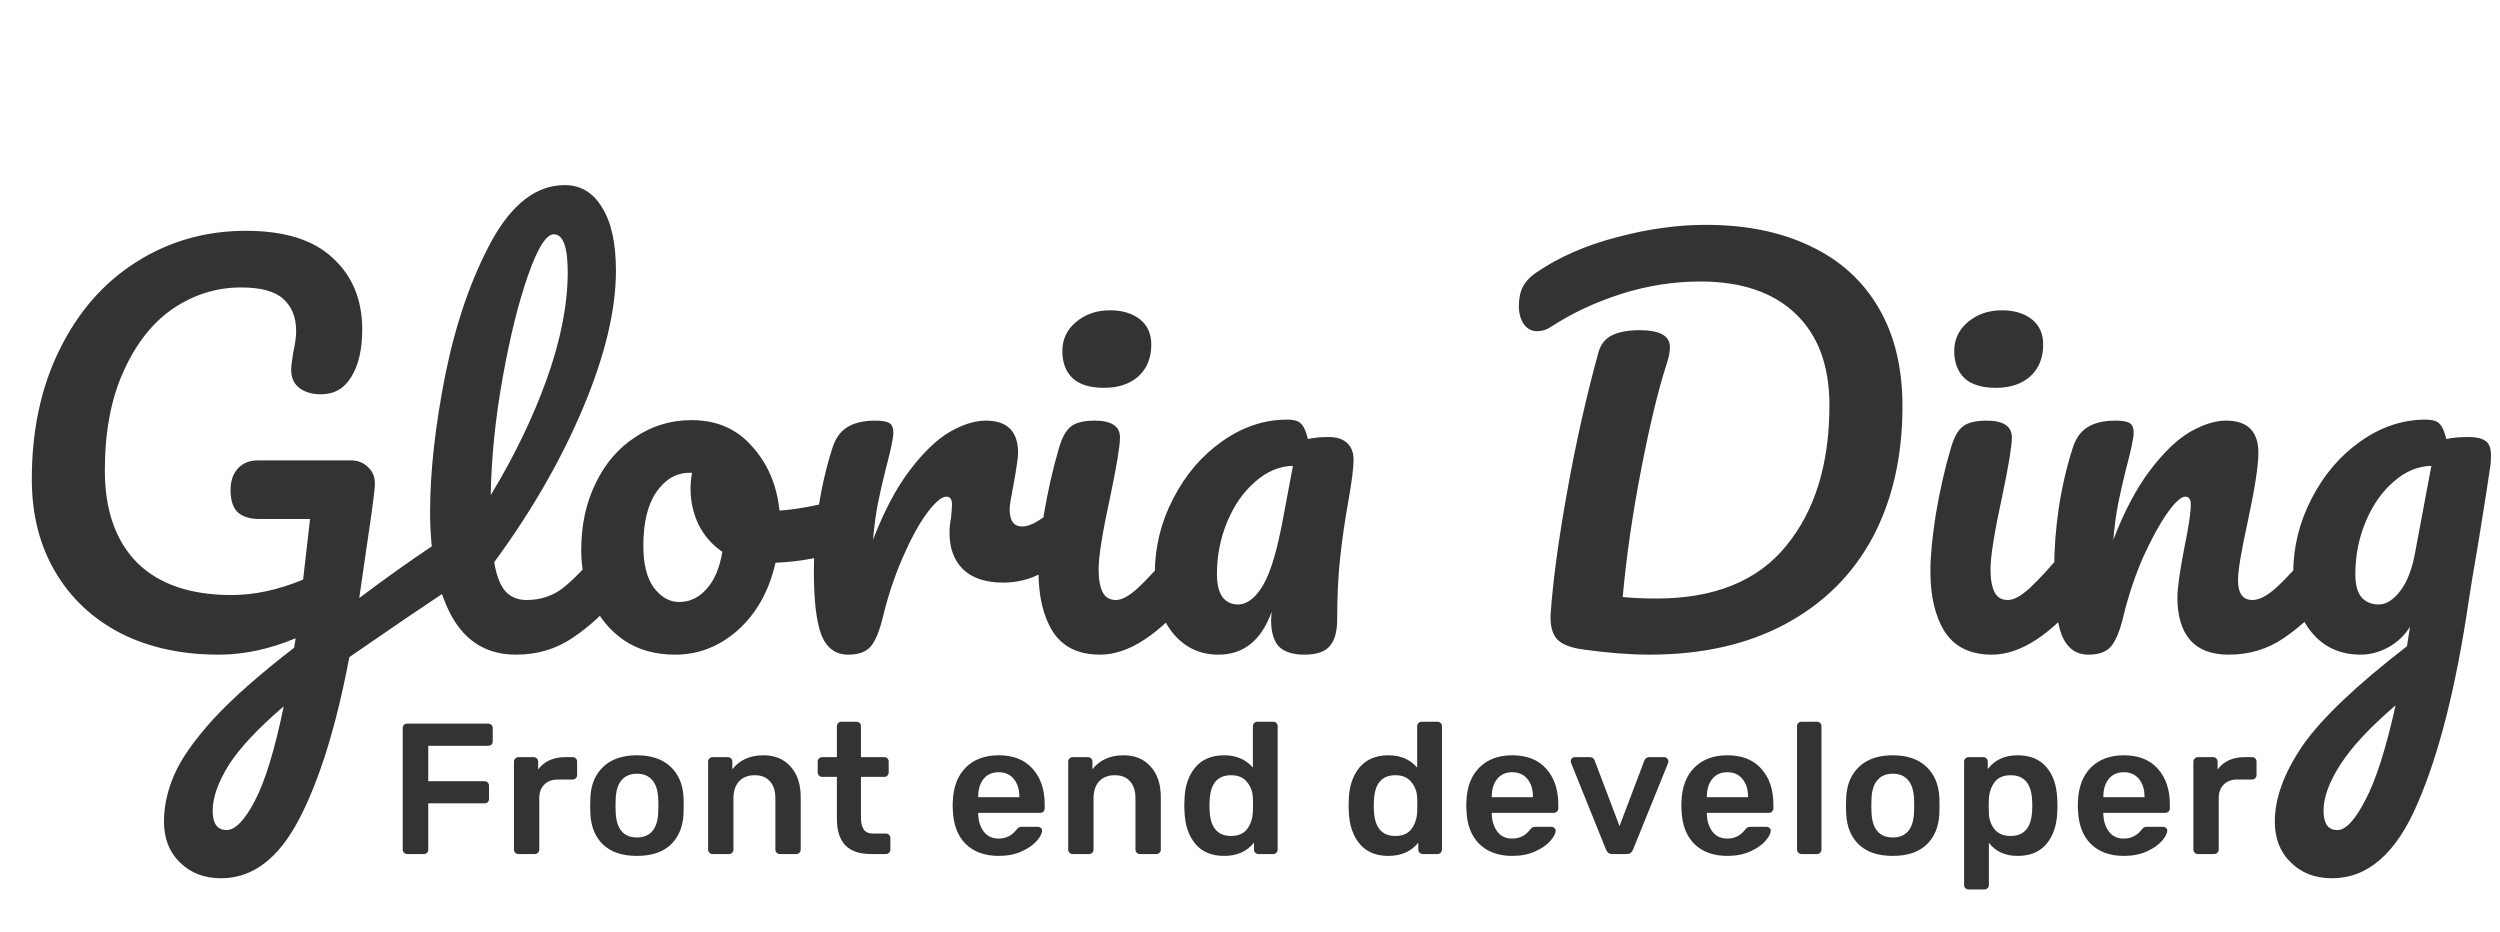 <svg width="161" height="60" viewBox="0 0 161 60" fill="none" xmlns="http://www.w3.org/2000/svg">
<path d="M28.544 34.928C28.821 34.928 29.035 35.067 29.184 35.344C29.355 35.6 29.44 35.931 29.44 36.336C29.44 36.827 29.365 37.211 29.216 37.488C29.067 37.765 28.832 38.011 28.512 38.224C27.253 39.056 25.248 40.421 22.496 42.32C21.664 46.736 20.587 50.213 19.264 52.752C17.941 55.291 16.267 56.56 14.24 56.56C13.152 56.56 12.267 56.219 11.584 55.536C10.901 54.875 10.56 54 10.56 52.912C10.56 51.909 10.784 50.896 11.232 49.872C11.68 48.848 12.512 47.664 13.728 46.32C14.965 44.976 16.704 43.44 18.944 41.712L19.04 41.104C17.355 41.808 15.701 42.16 14.08 42.16C11.691 42.16 9.589 41.701 7.776 40.784C5.963 39.845 4.555 38.523 3.552 36.816C2.549 35.109 2.048 33.125 2.048 30.864C2.048 27.707 2.645 24.923 3.84 22.512C5.035 20.08 6.677 18.203 8.768 16.88C10.88 15.536 13.237 14.864 15.84 14.864C18.336 14.864 20.203 15.451 21.44 16.624C22.699 17.776 23.328 19.312 23.328 21.232C23.328 22.491 23.093 23.504 22.624 24.272C22.176 25.019 21.525 25.392 20.672 25.392C20.096 25.392 19.627 25.253 19.264 24.976C18.923 24.699 18.752 24.315 18.752 23.824C18.752 23.611 18.795 23.248 18.88 22.736C19.008 22.139 19.072 21.669 19.072 21.328C19.072 20.432 18.795 19.739 18.24 19.248C17.707 18.757 16.8 18.512 15.52 18.512C13.963 18.512 12.512 18.96 11.168 19.856C9.845 20.752 8.779 22.096 7.968 23.888C7.157 25.659 6.752 27.792 6.752 30.288C6.752 32.848 7.445 34.832 8.832 36.24C10.24 37.627 12.267 38.32 14.912 38.32C16.384 38.32 17.92 37.989 19.52 37.328L19.968 33.424H16.704C16.107 33.424 15.648 33.285 15.328 33.008C15.008 32.709 14.848 32.229 14.848 31.568C14.848 30.971 15.008 30.501 15.328 30.16C15.648 29.819 16.075 29.648 16.608 29.648H22.592C23.061 29.648 23.445 29.808 23.744 30.128C24.064 30.427 24.192 30.864 24.128 31.44C24.064 32.123 23.851 33.669 23.488 36.08L23.136 38.512C24.843 37.232 26.4 36.123 27.808 35.184C28.085 35.013 28.331 34.928 28.544 34.928ZM14.592 53.456C15.147 53.456 15.755 52.827 16.416 51.568C17.077 50.309 17.696 48.283 18.272 45.488C16.651 46.875 15.477 48.123 14.752 49.232C14.048 50.363 13.696 51.355 13.696 52.208C13.696 53.04 13.995 53.456 14.592 53.456ZM39.602 34.864C39.879 34.864 40.092 34.992 40.242 35.248C40.412 35.504 40.498 35.856 40.498 36.304C40.498 37.157 40.295 37.819 39.889 38.288C38.972 39.419 37.969 40.347 36.882 41.072C35.815 41.797 34.599 42.16 33.233 42.16C31.356 42.16 29.959 41.307 29.041 39.6C28.145 37.893 27.698 35.685 27.698 32.976C27.698 30.373 28.028 27.408 28.689 24.08C29.372 20.752 30.364 17.893 31.666 15.504C32.988 13.115 34.556 11.92 36.37 11.92C37.394 11.92 38.194 12.4 38.77 13.36C39.367 14.299 39.666 15.653 39.666 17.424C39.666 19.963 38.962 22.907 37.553 26.256C36.145 29.605 34.236 32.923 31.826 36.208C31.975 37.083 32.22 37.712 32.562 38.096C32.903 38.459 33.351 38.64 33.906 38.64C34.78 38.64 35.548 38.395 36.209 37.904C36.871 37.392 37.714 36.528 38.737 35.312C38.993 35.013 39.282 34.864 39.602 34.864ZM35.666 15.088C35.175 15.088 34.62 15.973 34.002 17.744C33.383 19.515 32.839 21.712 32.37 24.336C31.9 26.96 31.644 29.477 31.602 31.888C33.116 29.392 34.322 26.896 35.218 24.4C36.114 21.883 36.562 19.589 36.562 17.52C36.562 15.899 36.263 15.088 35.666 15.088ZM54.231 32.176C54.508 32.176 54.722 32.315 54.871 32.592C55.02 32.869 55.095 33.221 55.095 33.648C55.095 34.672 54.786 35.28 54.167 35.472C52.887 35.92 51.479 36.176 49.943 36.24C49.538 38.032 48.738 39.472 47.543 40.56C46.348 41.627 44.994 42.16 43.479 42.16C42.199 42.16 41.1 41.851 40.183 41.232C39.287 40.613 38.604 39.792 38.135 38.768C37.666 37.744 37.431 36.635 37.431 35.44C37.431 33.819 37.74 32.379 38.359 31.12C38.978 29.84 39.831 28.848 40.919 28.144C42.007 27.419 43.212 27.056 44.535 27.056C46.156 27.056 47.458 27.621 48.439 28.752C49.442 29.861 50.028 31.237 50.199 32.88C51.202 32.816 52.396 32.603 53.783 32.24C53.954 32.197 54.103 32.176 54.231 32.176ZM43.735 38.768C44.418 38.768 45.004 38.491 45.495 37.936C46.007 37.381 46.348 36.581 46.519 35.536C45.858 35.088 45.346 34.501 44.983 33.776C44.642 33.051 44.471 32.283 44.471 31.472C44.471 31.131 44.503 30.789 44.567 30.448H44.407C43.554 30.448 42.839 30.864 42.263 31.696C41.708 32.507 41.431 33.659 41.431 35.152C41.431 36.325 41.655 37.221 42.103 37.84C42.572 38.459 43.116 38.768 43.735 38.768ZM54.62 42.16C53.81 42.16 53.234 41.733 52.892 40.88C52.572 40.027 52.413 38.661 52.413 36.784C52.413 34.011 52.807 31.376 53.596 28.88C53.788 28.261 54.098 27.813 54.525 27.536C54.972 27.237 55.591 27.088 56.38 27.088C56.807 27.088 57.106 27.141 57.276 27.248C57.447 27.355 57.532 27.557 57.532 27.856C57.532 28.197 57.373 28.965 57.053 30.16C56.839 31.013 56.669 31.76 56.541 32.4C56.413 33.04 56.306 33.829 56.221 34.768C56.925 32.933 57.714 31.44 58.589 30.288C59.463 29.136 60.316 28.315 61.148 27.824C62.002 27.333 62.781 27.088 63.484 27.088C64.871 27.088 65.564 27.781 65.564 29.168C65.564 29.445 65.469 30.117 65.276 31.184C65.106 32.037 65.02 32.571 65.02 32.784C65.02 33.531 65.287 33.904 65.82 33.904C66.418 33.904 67.186 33.435 68.124 32.496C68.402 32.219 68.69 32.08 68.989 32.08C69.266 32.08 69.479 32.208 69.629 32.464C69.799 32.699 69.885 33.019 69.885 33.424C69.885 34.213 69.671 34.832 69.245 35.28C68.647 35.899 67.943 36.432 67.132 36.88C66.343 37.307 65.501 37.52 64.605 37.52C63.474 37.52 62.61 37.232 62.013 36.656C61.437 36.08 61.148 35.301 61.148 34.32C61.148 34 61.181 33.68 61.245 33.36C61.287 32.933 61.309 32.645 61.309 32.496C61.309 32.155 61.191 31.984 60.956 31.984C60.636 31.984 60.21 32.347 59.676 33.072C59.164 33.776 58.653 34.715 58.141 35.888C57.629 37.061 57.212 38.299 56.892 39.6C56.658 40.603 56.38 41.285 56.06 41.648C55.762 41.989 55.282 42.16 54.62 42.16ZM71.103 24.976C70.207 24.976 69.535 24.773 69.087 24.368C68.639 23.941 68.415 23.355 68.415 22.608C68.415 21.861 68.703 21.243 69.279 20.752C69.876 20.24 70.612 19.984 71.487 19.984C72.276 19.984 72.916 20.176 73.407 20.56C73.898 20.944 74.143 21.488 74.143 22.192C74.143 23.045 73.866 23.728 73.311 24.24C72.756 24.731 72.02 24.976 71.103 24.976ZM70.847 42.16C69.46 42.16 68.447 41.669 67.807 40.688C67.188 39.707 66.879 38.405 66.879 36.784C66.879 35.824 66.996 34.597 67.231 33.104C67.487 31.589 67.807 30.181 68.191 28.88C68.383 28.197 68.639 27.728 68.959 27.472C69.279 27.216 69.791 27.088 70.495 27.088C71.583 27.088 72.127 27.451 72.127 28.176C72.127 28.709 71.924 29.947 71.519 31.888C71.007 34.235 70.751 35.824 70.751 36.656C70.751 37.296 70.836 37.787 71.007 38.128C71.178 38.469 71.466 38.64 71.871 38.64C72.255 38.64 72.735 38.373 73.311 37.84C73.887 37.307 74.655 36.464 75.615 35.312C75.871 35.013 76.159 34.864 76.479 34.864C76.756 34.864 76.97 34.992 77.119 35.248C77.29 35.504 77.375 35.856 77.375 36.304C77.375 37.157 77.172 37.819 76.767 38.288C74.655 40.869 72.682 42.16 70.847 42.16ZM78.466 42.16C77.25 42.16 76.258 41.68 75.49 40.72C74.743 39.76 74.37 38.501 74.37 36.944C74.37 35.237 74.765 33.627 75.554 32.112C76.343 30.576 77.389 29.349 78.69 28.432C80.013 27.493 81.41 27.024 82.882 27.024C83.351 27.024 83.661 27.12 83.81 27.312C83.981 27.483 84.119 27.803 84.226 28.272C84.631 28.187 85.079 28.144 85.57 28.144C86.082 28.144 86.477 28.272 86.754 28.528C87.031 28.784 87.17 29.147 87.17 29.616C87.17 30.107 87.063 30.96 86.85 32.176C86.615 33.477 86.434 34.725 86.306 35.92C86.178 37.093 86.114 38.416 86.114 39.888C86.114 40.699 85.943 41.285 85.602 41.648C85.282 41.989 84.749 42.16 84.002 42.16C83.277 42.16 82.733 41.989 82.37 41.648C82.029 41.285 81.858 40.709 81.858 39.92L81.89 39.408C81.229 41.243 80.087 42.16 78.466 42.16ZM79.714 38.928C80.311 38.928 80.855 38.512 81.346 37.68C81.837 36.848 82.274 35.365 82.658 33.232L83.266 30C82.391 30.021 81.581 30.363 80.834 31.024C80.087 31.664 79.49 32.517 79.042 33.584C78.594 34.651 78.37 35.781 78.37 36.976C78.37 37.616 78.487 38.107 78.722 38.448C78.978 38.768 79.309 38.928 79.714 38.928ZM106.231 42.16C104.994 42.16 103.596 42.053 102.039 41.84C101.186 41.733 100.599 41.509 100.279 41.168C99.959 40.827 99.82 40.272 99.863 39.504C100.012 37.392 100.364 34.789 100.919 31.696C101.474 28.581 102.146 25.584 102.935 22.704C103.084 22.171 103.383 21.797 103.831 21.584C104.279 21.371 104.866 21.264 105.591 21.264C106.892 21.264 107.543 21.627 107.543 22.352C107.543 22.651 107.479 22.992 107.351 23.376C106.796 25.083 106.242 27.376 105.687 30.256C105.132 33.115 104.738 35.845 104.503 38.448C105.143 38.512 105.868 38.544 106.679 38.544C110.412 38.544 113.196 37.413 115.031 35.152C116.887 32.891 117.815 29.872 117.815 26.096C117.815 23.557 117.09 21.595 115.639 20.208C114.188 18.821 112.14 18.128 109.495 18.128C107.788 18.128 106.092 18.395 104.407 18.928C102.743 19.461 101.239 20.165 99.895 21.04C99.618 21.232 99.319 21.328 98.999 21.328C98.636 21.328 98.348 21.179 98.135 20.88C97.922 20.56 97.815 20.176 97.815 19.728C97.815 19.216 97.9 18.8 98.071 18.48C98.242 18.139 98.53 17.829 98.935 17.552C100.407 16.549 102.135 15.792 104.119 15.28C106.103 14.747 108.012 14.48 109.847 14.48C112.45 14.48 114.7 14.939 116.599 15.856C118.498 16.752 119.959 18.075 120.983 19.824C122.007 21.573 122.519 23.685 122.519 26.16C122.519 29.381 121.879 32.197 120.599 34.608C119.319 36.997 117.452 38.853 114.999 40.176C112.546 41.499 109.623 42.16 106.231 42.16ZM128.541 24.976C127.645 24.976 126.973 24.773 126.525 24.368C126.077 23.941 125.853 23.355 125.853 22.608C125.853 21.861 126.141 21.243 126.717 20.752C127.314 20.24 128.05 19.984 128.925 19.984C129.714 19.984 130.354 20.176 130.845 20.56C131.335 20.944 131.581 21.488 131.581 22.192C131.581 23.045 131.303 23.728 130.749 24.24C130.194 24.731 129.458 24.976 128.541 24.976ZM128.285 42.16C126.898 42.16 125.885 41.669 125.245 40.688C124.626 39.707 124.317 38.405 124.317 36.784C124.317 35.824 124.434 34.597 124.669 33.104C124.925 31.589 125.245 30.181 125.629 28.88C125.821 28.197 126.077 27.728 126.397 27.472C126.717 27.216 127.229 27.088 127.933 27.088C129.021 27.088 129.565 27.451 129.565 28.176C129.565 28.709 129.362 29.947 128.957 31.888C128.445 34.235 128.189 35.824 128.189 36.656C128.189 37.296 128.274 37.787 128.445 38.128C128.615 38.469 128.903 38.64 129.309 38.64C129.693 38.64 130.173 38.373 130.749 37.84C131.325 37.307 132.093 36.464 133.053 35.312C133.309 35.013 133.597 34.864 133.917 34.864C134.194 34.864 134.407 34.992 134.557 35.248C134.727 35.504 134.813 35.856 134.813 36.304C134.813 37.157 134.61 37.819 134.205 38.288C132.093 40.869 130.119 42.16 128.285 42.16ZM134.496 42.16C133.685 42.16 133.109 41.733 132.768 40.88C132.448 40.027 132.288 38.661 132.288 36.784C132.288 34.011 132.682 31.376 133.472 28.88C133.664 28.261 133.973 27.813 134.4 27.536C134.848 27.237 135.466 27.088 136.256 27.088C136.682 27.088 136.981 27.141 137.152 27.248C137.322 27.355 137.408 27.557 137.408 27.856C137.408 28.197 137.248 28.965 136.928 30.16C136.714 31.013 136.544 31.76 136.416 32.4C136.288 33.04 136.181 33.829 136.096 34.768C136.8 32.933 137.589 31.44 138.464 30.288C139.338 29.136 140.192 28.315 141.024 27.824C141.877 27.333 142.656 27.088 143.36 27.088C144.746 27.088 145.44 27.781 145.44 29.168C145.44 30 145.205 31.504 144.736 33.68C144.33 35.536 144.128 36.763 144.128 37.36C144.128 38.213 144.437 38.64 145.056 38.64C145.482 38.64 145.984 38.384 146.56 37.872C147.157 37.339 147.946 36.485 148.928 35.312C149.184 35.013 149.472 34.864 149.792 34.864C150.069 34.864 150.282 34.992 150.432 35.248C150.602 35.504 150.688 35.856 150.688 36.304C150.688 37.157 150.485 37.819 150.08 38.288C149.162 39.419 148.17 40.347 147.104 41.072C146.058 41.797 144.864 42.16 143.52 42.16C142.432 42.16 141.61 41.851 141.056 41.232C140.501 40.592 140.224 39.675 140.224 38.48C140.224 37.883 140.373 36.816 140.672 35.28C140.949 33.936 141.088 33.008 141.088 32.496C141.088 32.155 140.97 31.984 140.736 31.984C140.458 31.984 140.064 32.347 139.552 33.072C139.061 33.776 138.549 34.715 138.016 35.888C137.504 37.061 137.088 38.299 136.768 39.6C136.533 40.603 136.256 41.285 135.936 41.648C135.637 41.989 135.157 42.16 134.496 42.16ZM158.947 28.144C159.48 28.144 159.853 28.229 160.067 28.4C160.301 28.549 160.419 28.859 160.419 29.328C160.419 29.584 160.408 29.787 160.387 29.936C160.301 30.597 160.035 32.304 159.587 35.056C159.267 36.912 159.064 38.139 158.979 38.736C158.168 44.24 157.069 48.581 155.683 51.76C154.317 54.96 152.483 56.56 150.179 56.56C149.091 56.56 148.205 56.219 147.523 55.536C146.84 54.875 146.498 54 146.498 52.912C146.498 51.397 147.096 49.765 148.291 48.016C149.485 46.288 151.725 44.155 155.01 41.616L155.203 40.368C154.84 40.944 154.36 41.392 153.763 41.712C153.187 42.011 152.611 42.16 152.035 42.16C150.712 42.16 149.656 41.68 148.867 40.72C148.077 39.76 147.683 38.501 147.683 36.944C147.683 35.237 148.077 33.627 148.867 32.112C149.656 30.576 150.701 29.349 152.003 28.432C153.325 27.493 154.723 27.024 156.195 27.024C156.664 27.024 156.973 27.12 157.123 27.312C157.293 27.483 157.432 27.803 157.539 28.272C157.944 28.187 158.413 28.144 158.947 28.144ZM153.187 38.928C153.677 38.928 154.147 38.629 154.595 38.032C155.043 37.435 155.363 36.581 155.555 35.472L156.579 30C155.704 30.021 154.893 30.363 154.147 31.024C153.4 31.664 152.803 32.517 152.355 33.584C151.907 34.651 151.683 35.781 151.683 36.976C151.683 37.637 151.811 38.128 152.067 38.448C152.344 38.768 152.717 38.928 153.187 38.928ZM150.531 53.456C151.064 53.456 151.661 52.816 152.323 51.536C153.005 50.256 153.656 48.219 154.275 45.424C152.632 46.832 151.448 48.101 150.723 49.232C149.997 50.363 149.635 51.355 149.635 52.208C149.635 52.571 149.699 52.869 149.827 53.104C149.976 53.339 150.211 53.456 150.531 53.456Z" fill="#333333"/>
<path d="M26.224 55C26.144 55 26.076 54.972 26.02 54.916C25.964 54.86 25.936 54.792 25.936 54.712V46.9C25.936 46.812 25.96 46.74 26.008 46.684C26.064 46.628 26.136 46.6 26.224 46.6H31.432C31.52 46.6 31.592 46.628 31.648 46.684C31.704 46.74 31.732 46.812 31.732 46.9V47.74C31.732 47.828 31.704 47.9 31.648 47.956C31.592 48.004 31.52 48.028 31.432 48.028H27.58V50.308H31.192C31.28 50.308 31.352 50.336 31.408 50.392C31.464 50.448 31.492 50.52 31.492 50.608V51.448C31.492 51.536 31.464 51.608 31.408 51.664C31.352 51.712 31.28 51.736 31.192 51.736H27.58V54.712C27.58 54.8 27.552 54.872 27.496 54.928C27.44 54.976 27.368 55 27.28 55H26.224ZM33.386 55C33.306 55 33.238 54.972 33.182 54.916C33.126 54.86 33.098 54.792 33.098 54.712V49.06C33.098 48.98 33.126 48.912 33.182 48.856C33.238 48.792 33.306 48.76 33.386 48.76H34.358C34.446 48.76 34.518 48.788 34.574 48.844C34.63 48.9 34.658 48.972 34.658 49.06V49.552C34.85 49.296 35.09 49.1 35.378 48.964C35.674 48.828 36.01 48.76 36.386 48.76H36.878C36.966 48.76 37.034 48.788 37.082 48.844C37.138 48.892 37.166 48.96 37.166 49.048V49.912C37.166 49.992 37.138 50.06 37.082 50.116C37.034 50.172 36.966 50.2 36.878 50.2H35.942C35.566 50.2 35.27 50.308 35.054 50.524C34.838 50.74 34.73 51.036 34.73 51.412V54.712C34.73 54.792 34.702 54.86 34.646 54.916C34.59 54.972 34.518 55 34.43 55H33.386ZM41.02 55.12C40.084 55.12 39.36 54.88 38.848 54.4C38.336 53.912 38.06 53.248 38.02 52.408L38.008 51.88L38.02 51.352C38.06 50.52 38.34 49.86 38.86 49.372C39.38 48.884 40.1 48.64 41.02 48.64C41.94 48.64 42.66 48.884 43.18 49.372C43.7 49.86 43.98 50.52 44.02 51.352C44.028 51.448 44.032 51.624 44.032 51.88C44.032 52.136 44.028 52.312 44.02 52.408C43.98 53.248 43.704 53.912 43.192 54.4C42.68 54.88 41.956 55.12 41.02 55.12ZM41.02 53.932C41.444 53.932 41.772 53.8 42.004 53.536C42.236 53.264 42.364 52.868 42.388 52.348C42.396 52.268 42.4 52.112 42.4 51.88C42.4 51.648 42.396 51.492 42.388 51.412C42.364 50.892 42.236 50.5 42.004 50.236C41.772 49.964 41.444 49.828 41.02 49.828C40.596 49.828 40.268 49.964 40.036 50.236C39.804 50.5 39.676 50.892 39.652 51.412L39.64 51.88L39.652 52.348C39.676 52.868 39.804 53.264 40.036 53.536C40.268 53.8 40.596 53.932 41.02 53.932ZM45.89 55C45.81 55 45.742 54.972 45.686 54.916C45.63 54.86 45.602 54.792 45.602 54.712V49.048C45.602 48.968 45.63 48.9 45.686 48.844C45.742 48.788 45.81 48.76 45.89 48.76H46.874C46.954 48.76 47.022 48.788 47.078 48.844C47.134 48.9 47.162 48.968 47.162 49.048V49.54C47.634 48.94 48.302 48.64 49.166 48.64C49.902 48.64 50.486 48.884 50.918 49.372C51.35 49.852 51.566 50.508 51.566 51.34V54.712C51.566 54.792 51.538 54.86 51.482 54.916C51.434 54.972 51.366 55 51.278 55H50.222C50.142 55 50.074 54.972 50.018 54.916C49.962 54.86 49.934 54.792 49.934 54.712V51.412C49.934 50.94 49.818 50.576 49.586 50.32C49.362 50.056 49.034 49.924 48.602 49.924C48.178 49.924 47.842 50.056 47.594 50.32C47.354 50.584 47.234 50.948 47.234 51.412V54.712C47.234 54.792 47.206 54.86 47.15 54.916C47.102 54.972 47.034 55 46.946 55H45.89ZM56.08 55C55.352 55 54.804 54.812 54.436 54.436C54.076 54.052 53.896 53.492 53.896 52.756V50.032H52.948C52.868 50.032 52.8 50.004 52.744 49.948C52.688 49.884 52.66 49.812 52.66 49.732V49.048C52.66 48.968 52.688 48.9 52.744 48.844C52.8 48.788 52.868 48.76 52.948 48.76H53.896V46.768C53.896 46.68 53.924 46.612 53.98 46.564C54.036 46.508 54.104 46.48 54.184 46.48H55.156C55.244 46.48 55.312 46.508 55.36 46.564C55.416 46.612 55.444 46.68 55.444 46.768V48.76H56.944C57.032 48.76 57.1 48.788 57.148 48.844C57.204 48.892 57.232 48.96 57.232 49.048V49.732C57.232 49.82 57.204 49.892 57.148 49.948C57.092 50.004 57.024 50.032 56.944 50.032H55.444V52.636C55.444 52.98 55.504 53.24 55.624 53.416C55.744 53.592 55.944 53.68 56.224 53.68H57.052C57.132 53.68 57.2 53.708 57.256 53.764C57.312 53.82 57.34 53.888 57.34 53.968V54.712C57.34 54.792 57.312 54.86 57.256 54.916C57.208 54.972 57.14 55 57.052 55H56.08ZM64.314 55.12C63.426 55.12 62.718 54.864 62.191 54.352C61.67 53.832 61.395 53.104 61.362 52.168L61.35 51.868L61.362 51.568C61.403 50.656 61.682 49.94 62.203 49.42C62.73 48.9 63.434 48.64 64.314 48.64C65.258 48.64 65.987 48.928 66.499 49.504C67.019 50.08 67.278 50.848 67.278 51.808V52.06C67.278 52.14 67.251 52.208 67.195 52.264C67.138 52.32 67.067 52.348 66.978 52.348H62.995V52.444C63.011 52.884 63.13 53.256 63.355 53.56C63.587 53.856 63.903 54.004 64.302 54.004C64.775 54.004 65.154 53.82 65.442 53.452C65.514 53.364 65.57 53.308 65.611 53.284C65.659 53.26 65.727 53.248 65.814 53.248H66.847C66.918 53.248 66.978 53.272 67.026 53.32C67.082 53.36 67.111 53.412 67.111 53.476C67.111 53.668 66.995 53.896 66.763 54.16C66.538 54.416 66.215 54.64 65.79 54.832C65.367 55.024 64.874 55.12 64.314 55.12ZM65.647 51.34V51.304C65.647 50.832 65.526 50.452 65.287 50.164C65.055 49.876 64.731 49.732 64.314 49.732C63.898 49.732 63.575 49.876 63.343 50.164C63.111 50.452 62.995 50.832 62.995 51.304V51.34H65.647ZM69.08 55C69 55 68.932 54.972 68.876 54.916C68.82 54.86 68.792 54.792 68.792 54.712V49.048C68.792 48.968 68.82 48.9 68.876 48.844C68.932 48.788 69 48.76 69.08 48.76H70.064C70.144 48.76 70.212 48.788 70.268 48.844C70.324 48.9 70.352 48.968 70.352 49.048V49.54C70.824 48.94 71.492 48.64 72.356 48.64C73.092 48.64 73.676 48.884 74.108 49.372C74.54 49.852 74.756 50.508 74.756 51.34V54.712C74.756 54.792 74.728 54.86 74.672 54.916C74.624 54.972 74.556 55 74.468 55H73.412C73.332 55 73.264 54.972 73.208 54.916C73.152 54.86 73.124 54.792 73.124 54.712V51.412C73.124 50.94 73.008 50.576 72.776 50.32C72.552 50.056 72.224 49.924 71.792 49.924C71.368 49.924 71.032 50.056 70.784 50.32C70.544 50.584 70.424 50.948 70.424 51.412V54.712C70.424 54.792 70.396 54.86 70.34 54.916C70.292 54.972 70.224 55 70.136 55H69.08ZM78.837 55.12C78.029 55.12 77.409 54.86 76.977 54.34C76.545 53.82 76.313 53.128 76.281 52.264L76.269 51.868L76.281 51.484C76.305 50.644 76.533 49.96 76.965 49.432C77.405 48.904 78.029 48.64 78.837 48.64C79.613 48.64 80.229 48.904 80.685 49.432V46.768C80.685 46.68 80.713 46.612 80.769 46.564C80.825 46.508 80.893 46.48 80.973 46.48H81.993C82.081 46.48 82.149 46.508 82.197 46.564C82.253 46.612 82.281 46.68 82.281 46.768V54.712C82.281 54.792 82.253 54.86 82.197 54.916C82.149 54.972 82.081 55 81.993 55H81.045C80.965 55 80.897 54.972 80.841 54.916C80.785 54.86 80.757 54.792 80.757 54.712V54.268C80.301 54.836 79.661 55.12 78.837 55.12ZM79.281 53.836C79.745 53.836 80.089 53.688 80.313 53.392C80.537 53.096 80.661 52.732 80.685 52.3C80.693 52.204 80.697 52.048 80.697 51.832C80.697 51.624 80.693 51.472 80.685 51.376C80.669 50.976 80.541 50.636 80.301 50.356C80.069 50.068 79.729 49.924 79.281 49.924C78.417 49.924 77.957 50.456 77.901 51.52L77.889 51.88L77.901 52.24C77.957 53.304 78.417 53.836 79.281 53.836ZM89.418 55.12C88.61 55.12 87.99 54.86 87.558 54.34C87.126 53.82 86.894 53.128 86.862 52.264L86.85 51.868L86.862 51.484C86.886 50.644 87.114 49.96 87.546 49.432C87.986 48.904 88.61 48.64 89.418 48.64C90.194 48.64 90.81 48.904 91.266 49.432V46.768C91.266 46.68 91.294 46.612 91.35 46.564C91.406 46.508 91.474 46.48 91.554 46.48H92.574C92.662 46.48 92.73 46.508 92.778 46.564C92.834 46.612 92.862 46.68 92.862 46.768V54.712C92.862 54.792 92.834 54.86 92.778 54.916C92.73 54.972 92.662 55 92.574 55H91.626C91.546 55 91.478 54.972 91.422 54.916C91.366 54.86 91.338 54.792 91.338 54.712V54.268C90.882 54.836 90.242 55.12 89.418 55.12ZM89.862 53.836C90.326 53.836 90.67 53.688 90.894 53.392C91.118 53.096 91.242 52.732 91.266 52.3C91.274 52.204 91.278 52.048 91.278 51.832C91.278 51.624 91.274 51.472 91.266 51.376C91.25 50.976 91.122 50.636 90.882 50.356C90.65 50.068 90.31 49.924 89.862 49.924C88.998 49.924 88.538 50.456 88.482 51.52L88.47 51.88L88.482 52.24C88.538 53.304 88.998 53.836 89.862 53.836ZM97.389 55.12C96.501 55.12 95.793 54.864 95.266 54.352C94.746 53.832 94.469 53.104 94.438 52.168L94.425 51.868L94.438 51.568C94.478 50.656 94.757 49.94 95.278 49.42C95.805 48.9 96.51 48.64 97.389 48.64C98.334 48.64 99.061 48.928 99.573 49.504C100.094 50.08 100.354 50.848 100.354 51.808V52.06C100.354 52.14 100.326 52.208 100.27 52.264C100.214 52.32 100.142 52.348 100.054 52.348H96.07V52.444C96.085 52.884 96.206 53.256 96.43 53.56C96.662 53.856 96.978 54.004 97.377 54.004C97.85 54.004 98.23 53.82 98.517 53.452C98.59 53.364 98.645 53.308 98.686 53.284C98.734 53.26 98.802 53.248 98.889 53.248H99.921C99.993 53.248 100.054 53.272 100.102 53.32C100.158 53.36 100.186 53.412 100.186 53.476C100.186 53.668 100.07 53.896 99.838 54.16C99.614 54.416 99.29 54.64 98.865 54.832C98.442 55.024 97.95 55.12 97.389 55.12ZM98.722 51.34V51.304C98.722 50.832 98.602 50.452 98.362 50.164C98.129 49.876 97.805 49.732 97.389 49.732C96.974 49.732 96.65 49.876 96.418 50.164C96.186 50.452 96.07 50.832 96.07 51.304V51.34H98.722ZM103.853 55C103.733 55 103.641 54.976 103.577 54.928C103.513 54.872 103.461 54.796 103.421 54.7L101.177 49.132L101.153 49.024C101.153 48.952 101.177 48.892 101.225 48.844C101.281 48.788 101.345 48.76 101.417 48.76H102.389C102.541 48.76 102.645 48.836 102.701 48.988L104.297 53.2L105.893 48.988C105.917 48.932 105.953 48.88 106.001 48.832C106.057 48.784 106.125 48.76 106.205 48.76H107.189C107.253 48.76 107.309 48.788 107.357 48.844C107.413 48.892 107.441 48.952 107.441 49.024C107.441 49.072 107.437 49.108 107.429 49.132L105.173 54.7C105.133 54.796 105.081 54.872 105.017 54.928C104.953 54.976 104.861 55 104.741 55H103.853ZM111.241 55.12C110.353 55.12 109.645 54.864 109.117 54.352C108.597 53.832 108.321 53.104 108.289 52.168L108.277 51.868L108.289 51.568C108.329 50.656 108.609 49.94 109.129 49.42C109.657 48.9 110.361 48.64 111.241 48.64C112.185 48.64 112.913 48.928 113.425 49.504C113.945 50.08 114.205 50.848 114.205 51.808V52.06C114.205 52.14 114.177 52.208 114.121 52.264C114.065 52.32 113.993 52.348 113.905 52.348H109.921V52.444C109.937 52.884 110.057 53.256 110.281 53.56C110.513 53.856 110.829 54.004 111.229 54.004C111.701 54.004 112.081 53.82 112.369 53.452C112.441 53.364 112.497 53.308 112.537 53.284C112.585 53.26 112.653 53.248 112.741 53.248H113.773C113.845 53.248 113.905 53.272 113.953 53.32C114.009 53.36 114.037 53.412 114.037 53.476C114.037 53.668 113.921 53.896 113.689 54.16C113.465 54.416 113.141 54.64 112.717 54.832C112.293 55.024 111.801 55.12 111.241 55.12ZM112.573 51.34V51.304C112.573 50.832 112.453 50.452 112.213 50.164C111.981 49.876 111.657 49.732 111.241 49.732C110.825 49.732 110.501 49.876 110.269 50.164C110.037 50.452 109.921 50.832 109.921 51.304V51.34H112.573ZM116.018 55C115.938 55 115.87 54.972 115.814 54.916C115.758 54.86 115.73 54.792 115.73 54.712V46.768C115.73 46.68 115.758 46.612 115.814 46.564C115.87 46.508 115.938 46.48 116.018 46.48H117.014C117.102 46.48 117.17 46.508 117.218 46.564C117.274 46.612 117.302 46.68 117.302 46.768V54.712C117.302 54.792 117.274 54.86 117.218 54.916C117.17 54.972 117.102 55 117.014 55H116.018ZM121.894 55.12C120.958 55.12 120.234 54.88 119.722 54.4C119.21 53.912 118.934 53.248 118.894 52.408L118.882 51.88L118.894 51.352C118.934 50.52 119.214 49.86 119.734 49.372C120.254 48.884 120.974 48.64 121.894 48.64C122.814 48.64 123.534 48.884 124.054 49.372C124.574 49.86 124.854 50.52 124.894 51.352C124.902 51.448 124.906 51.624 124.906 51.88C124.906 52.136 124.902 52.312 124.894 52.408C124.854 53.248 124.578 53.912 124.066 54.4C123.554 54.88 122.83 55.12 121.894 55.12ZM121.894 53.932C122.318 53.932 122.646 53.8 122.878 53.536C123.11 53.264 123.238 52.868 123.262 52.348C123.27 52.268 123.274 52.112 123.274 51.88C123.274 51.648 123.27 51.492 123.262 51.412C123.238 50.892 123.11 50.5 122.878 50.236C122.646 49.964 122.318 49.828 121.894 49.828C121.47 49.828 121.142 49.964 120.91 50.236C120.678 50.5 120.55 50.892 120.526 51.412L120.514 51.88L120.526 52.348C120.55 52.868 120.678 53.264 120.91 53.536C121.142 53.8 121.47 53.932 121.894 53.932ZM126.776 57.28C126.696 57.28 126.628 57.252 126.572 57.196C126.516 57.148 126.488 57.08 126.488 56.992V49.048C126.488 48.96 126.516 48.892 126.572 48.844C126.628 48.788 126.696 48.76 126.776 48.76H127.724C127.812 48.76 127.88 48.788 127.928 48.844C127.984 48.892 128.012 48.96 128.012 49.048V49.528C128.46 48.936 129.1 48.64 129.932 48.64C130.74 48.64 131.36 48.896 131.792 49.408C132.224 49.912 132.456 50.596 132.488 51.46C132.496 51.556 132.5 51.696 132.5 51.88C132.5 52.072 132.496 52.216 132.488 52.312C132.456 53.152 132.224 53.832 131.792 54.352C131.36 54.864 130.74 55.12 129.932 55.12C129.124 55.12 128.508 54.836 128.084 54.268V56.992C128.084 57.08 128.056 57.148 128 57.196C127.952 57.252 127.884 57.28 127.796 57.28H126.776ZM129.488 53.836C130.352 53.836 130.812 53.304 130.868 52.24C130.876 52.16 130.88 52.04 130.88 51.88C130.88 51.72 130.876 51.6 130.868 51.52C130.812 50.456 130.352 49.924 129.488 49.924C129.024 49.924 128.68 50.072 128.456 50.368C128.232 50.664 128.108 51.028 128.084 51.46L128.072 51.916L128.084 52.384C128.1 52.784 128.224 53.128 128.456 53.416C128.696 53.696 129.04 53.836 129.488 53.836ZM136.775 55.12C135.887 55.12 135.179 54.864 134.651 54.352C134.131 53.832 133.855 53.104 133.823 52.168L133.811 51.868L133.823 51.568C133.863 50.656 134.143 49.94 134.663 49.42C135.191 48.9 135.895 48.64 136.775 48.64C137.719 48.64 138.447 48.928 138.959 49.504C139.479 50.08 139.739 50.848 139.739 51.808V52.06C139.739 52.14 139.711 52.208 139.655 52.264C139.599 52.32 139.527 52.348 139.439 52.348H135.455V52.444C135.471 52.884 135.591 53.256 135.815 53.56C136.047 53.856 136.363 54.004 136.763 54.004C137.235 54.004 137.615 53.82 137.903 53.452C137.975 53.364 138.031 53.308 138.071 53.284C138.119 53.26 138.187 53.248 138.275 53.248H139.307C139.379 53.248 139.439 53.272 139.487 53.32C139.543 53.36 139.571 53.412 139.571 53.476C139.571 53.668 139.455 53.896 139.223 54.16C138.999 54.416 138.675 54.64 138.251 54.832C137.827 55.024 137.335 55.12 136.775 55.12ZM138.107 51.34V51.304C138.107 50.832 137.987 50.452 137.747 50.164C137.515 49.876 137.191 49.732 136.775 49.732C136.359 49.732 136.035 49.876 135.803 50.164C135.571 50.452 135.455 50.832 135.455 51.304V51.34H138.107ZM141.541 55C141.461 55 141.393 54.972 141.337 54.916C141.281 54.86 141.253 54.792 141.253 54.712V49.06C141.253 48.98 141.281 48.912 141.337 48.856C141.393 48.792 141.461 48.76 141.541 48.76H142.513C142.601 48.76 142.673 48.788 142.729 48.844C142.785 48.9 142.813 48.972 142.813 49.06V49.552C143.005 49.296 143.245 49.1 143.533 48.964C143.829 48.828 144.165 48.76 144.541 48.76H145.033C145.121 48.76 145.189 48.788 145.237 48.844C145.293 48.892 145.321 48.96 145.321 49.048V49.912C145.321 49.992 145.293 50.06 145.237 50.116C145.189 50.172 145.121 50.2 145.033 50.2H144.097C143.721 50.2 143.425 50.308 143.209 50.524C142.993 50.74 142.885 51.036 142.885 51.412V54.712C142.885 54.792 142.857 54.86 142.801 54.916C142.745 54.972 142.673 55 142.585 55H141.541Z" fill="#333333"/>
</svg>
